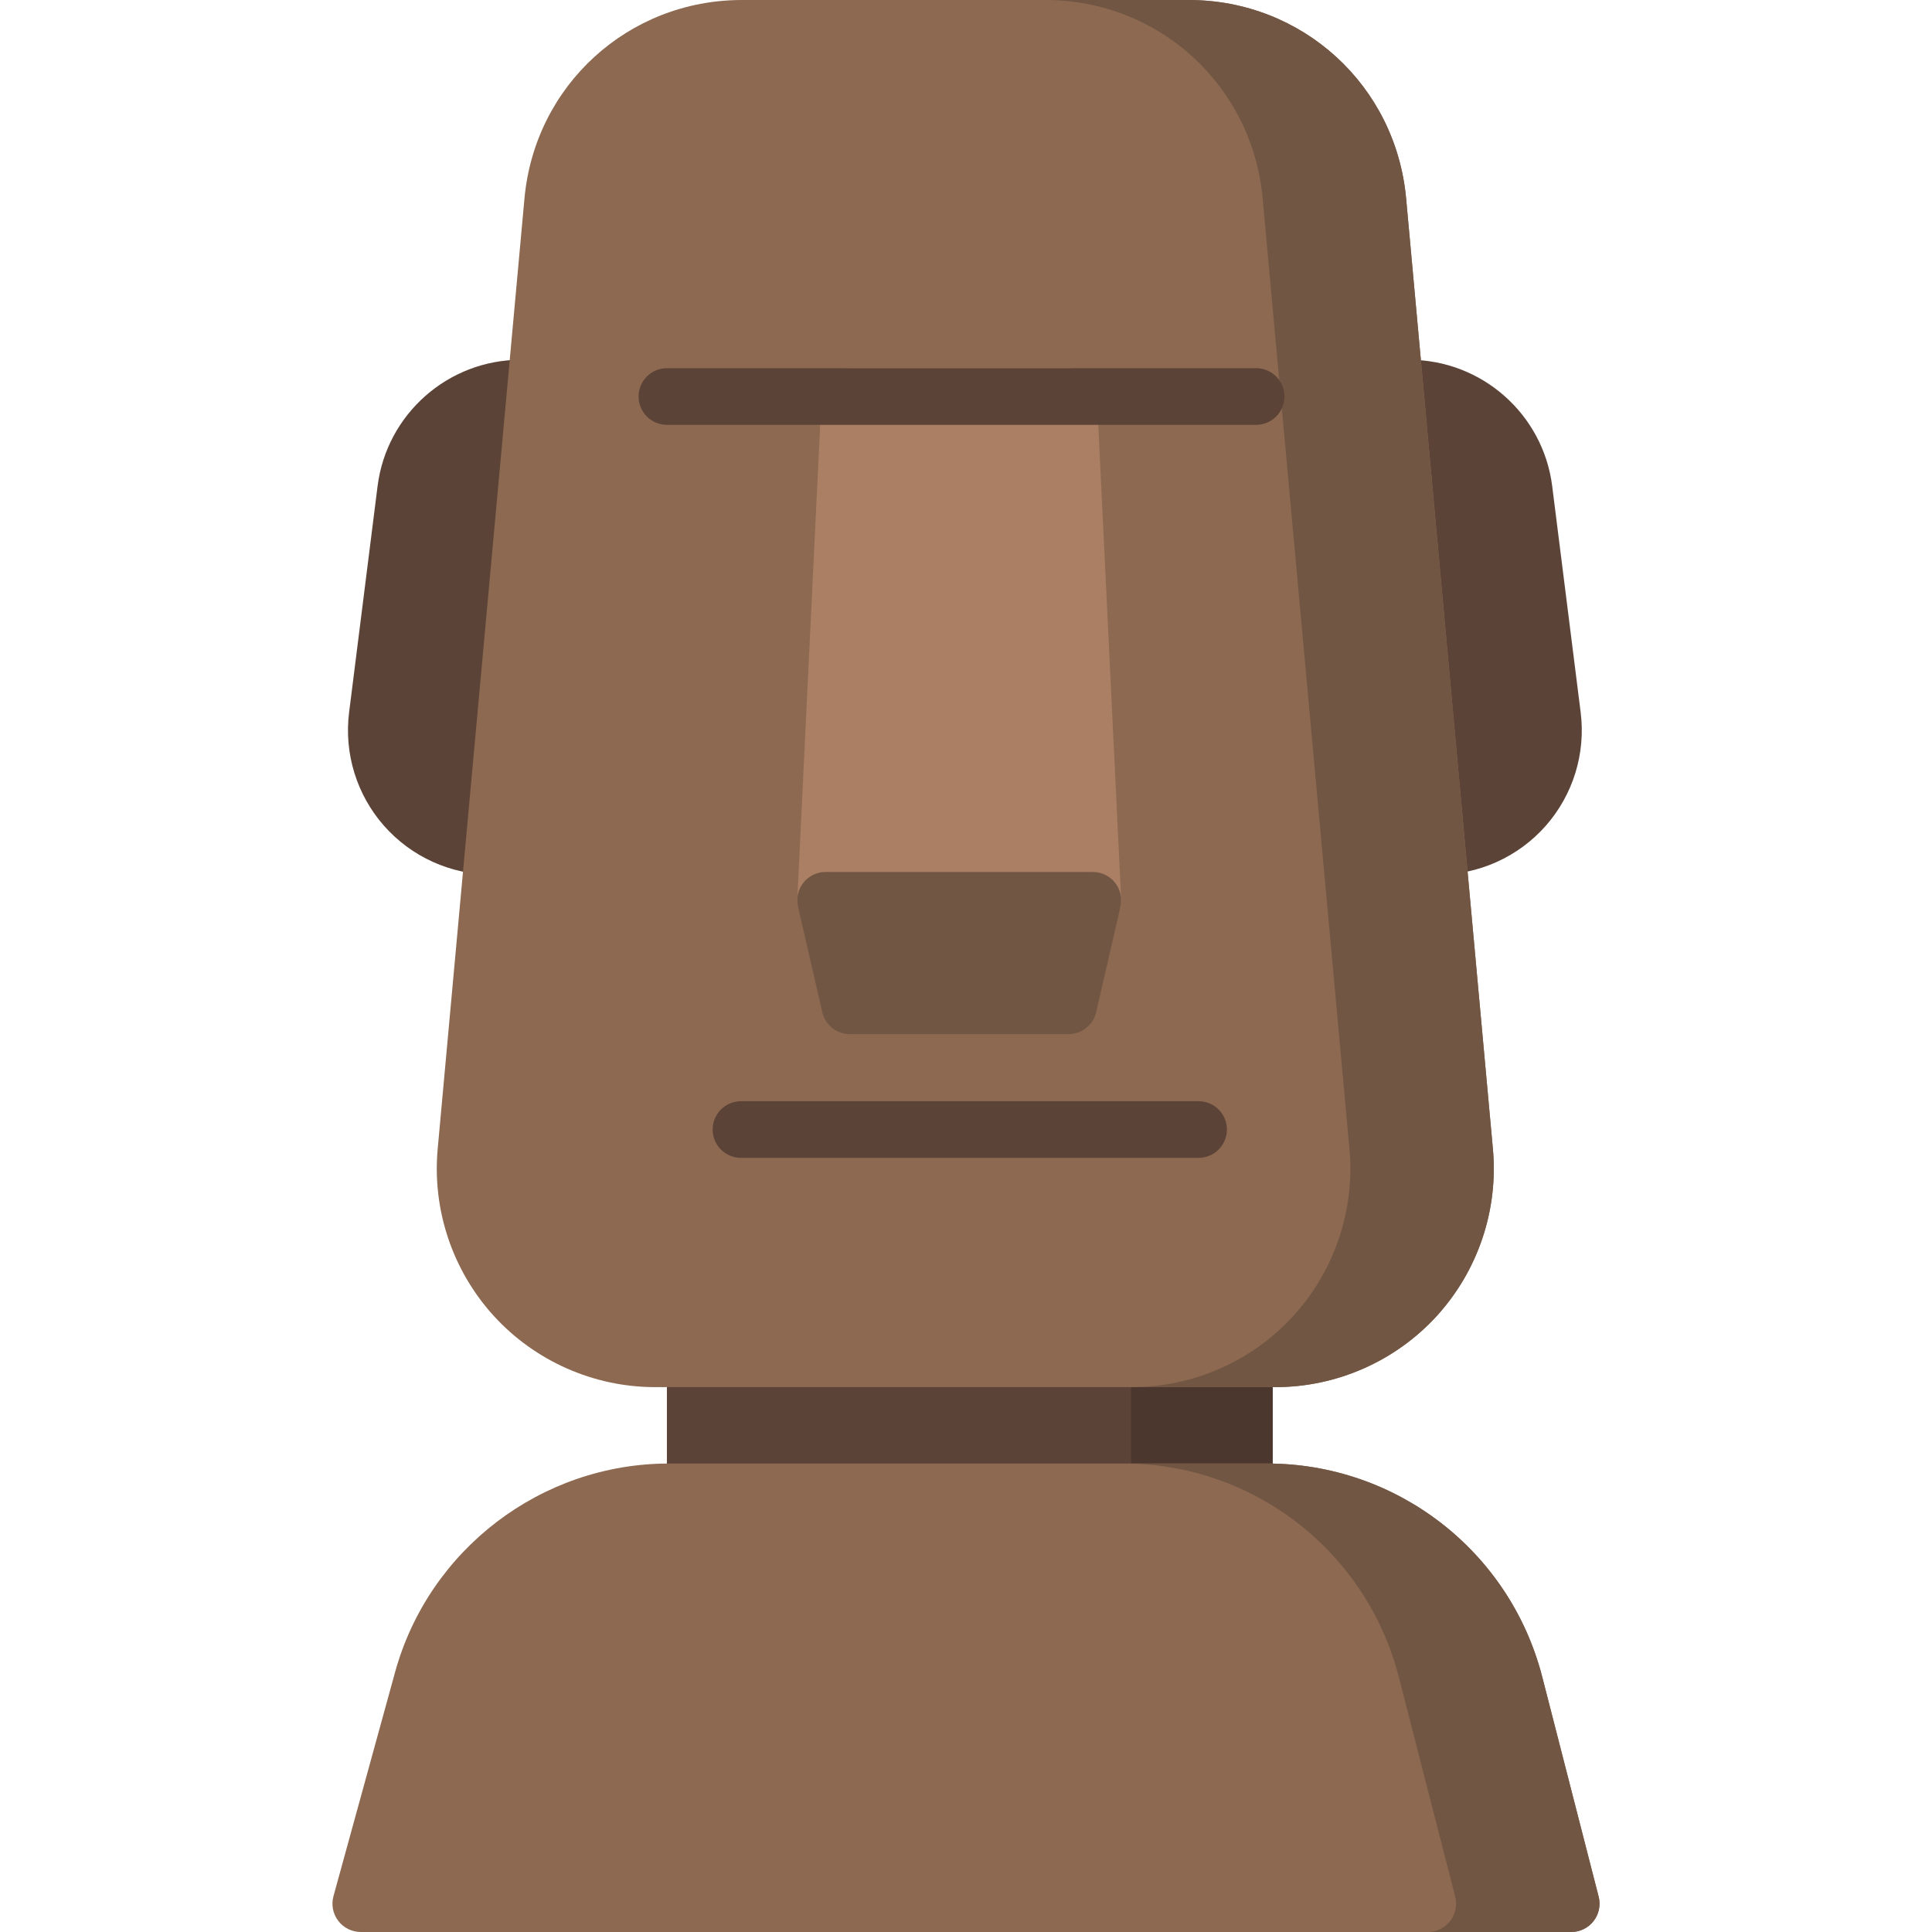 <?xml version="1.0" encoding="iso-8859-1"?>
<!-- Generator: Adobe Illustrator 19.0.0, SVG Export Plug-In . SVG Version: 6.00 Build 0)  -->
<svg version="1.1" id="Layer_1" xmlns="http://www.w3.org/2000/svg" xmlns:xlink="http://www.w3.org/1999/xlink" x="0px" y="0px"
	 viewBox="0 0 512 512" style="enable-background:new 0 0 512 512;" xml:space="preserve">
<g>
	<path style="fill:#5B4337;" d="M147.486,97.8c-1.422-1.563-3.438-2.453-5.55-2.453h-3.924c-19.234,0-35.547,14.39-37.949,33.472
		l-7.547,59.962c-1.37,10.886,2.007,21.849,9.265,30.077c7.258,8.229,17.712,12.947,28.684,12.947c3.871,0,7.107-2.944,7.471-6.798
		l11.471-121.451C149.605,101.452,148.909,99.363,147.486,97.8z"/>
	<path style="fill:#5B4337;" d="M418.893,188.78l-7.546-59.962c-2.402-19.082-18.716-33.472-37.949-33.472h-3.925
		c-2.112,0-4.128,0.891-5.55,2.453c-1.423,1.563-2.119,3.652-1.921,5.756l11.471,121.451c0.364,3.854,3.6,6.798,7.471,6.798
		c10.973,0,21.427-4.719,28.684-12.947C416.886,210.628,420.263,199.666,418.893,188.78z"/>
	<path style="fill:#5B4337;" d="M329.764,352.597H184.239c-4.145,0-7.504,3.359-7.504,7.504v36.252c0,4.144,3.359,7.504,7.504,7.504
		h145.524c4.145,0,7.504-3.36,7.504-7.504v-36.252C337.267,355.956,333.908,352.597,329.764,352.597z"/>
</g>
<path style="fill:#4C372E;" d="M329.764,352.597h-30.015v51.26h30.015c4.145,0,7.504-3.36,7.504-7.504v-36.252
	C337.267,355.956,333.908,352.597,329.764,352.597z"/>
<path style="fill:#8C6950;" d="M395.636,304.479L372.638,52.603C369.901,22.615,345.127,0,315.013,0H196.614
	c-30.114,0-54.886,22.615-57.625,52.603l-22.998,251.876c-1.476,16.155,3.951,32.291,14.888,44.272
	c10.937,11.982,26.514,18.853,42.737,18.853h164.395c16.223,0,31.799-6.871,42.736-18.853
	C391.686,336.771,397.112,320.634,395.636,304.479z"/>
<path style="fill:#725644;" d="M395.636,304.479L372.638,52.603C369.901,22.615,345.127,0,315.013,0h-38.019
	c30.114,0,54.886,22.615,57.625,52.603l22.999,251.876c1.476,16.155-3.951,32.291-14.888,44.272
	c-10.937,11.982-26.513,18.853-42.736,18.853h38.019c16.223,0,31.799-6.871,42.736-18.853
	C391.686,336.771,397.112,320.634,395.636,304.479z"/>
<path style="fill:#AA7F63;" d="M290.675,104.717c-0.192-3.999-3.491-7.143-7.495-7.143h-57.952c-4.004,0-7.303,3.144-7.495,7.143
	l-6.439,133.506c-0.099,2.051,0.646,4.052,2.063,5.538c1.417,1.486,3.38,2.327,5.433,2.327h70.829c2.053,0,4.016-0.841,5.433-2.327
	c1.416-1.486,2.161-3.487,2.062-5.538L290.675,104.717z"/>
<path style="fill:#725644;" d="M295.49,233.911c-1.424-1.788-3.585-2.83-5.871-2.83H218.79c-2.286,0-4.447,1.043-5.871,2.83
	c-1.424,1.789-1.954,4.129-1.441,6.357l6.439,27.972c0.783,3.406,3.816,5.82,7.313,5.82h57.952c3.496,0,6.528-2.414,7.313-5.82
	l6.439-27.972C297.444,238.04,296.914,235.7,295.49,233.911z"/>
<path style="fill:#5B4337;" d="M317.636,306.841h-121.27c-4.145,0-7.504-3.359-7.504-7.504s3.359-7.504,7.504-7.504h121.27
	c4.145,0,7.504,3.359,7.504,7.504S321.781,306.841,317.636,306.841z"/>
<path style="fill:#8C6950;" d="M423.659,502.631l-14.942-58.214c-8.549-33.307-38.536-56.568-72.921-56.568H177.282
	c-33.782,0-63.633,22.749-72.59,55.323l-16.318,59.336c-0.621,2.257-0.152,4.675,1.268,6.537c1.419,1.862,3.626,2.956,5.968,2.956
	h320.781c2.318,0,4.507-1.072,5.929-2.904C423.742,507.264,424.236,504.876,423.659,502.631z"/>
<path style="fill:#725644;" d="M423.659,502.631l-14.942-58.214c-8.549-33.307-38.536-56.568-72.921-56.568h-38.019
	c34.385,0,64.372,23.262,72.921,56.568l14.942,58.214c0.576,2.245,0.082,4.632-1.34,6.464c-1.422,1.833-3.61,2.904-5.929,2.904
	h38.019c2.318,0,4.507-1.072,5.929-2.904C423.742,507.264,424.236,504.876,423.659,502.631z"/>
<path style="fill:#5B4337;" d="M332.89,112.582H176.735c-4.145,0-7.504-3.359-7.504-7.504c0-4.145,3.359-7.504,7.504-7.504h156.154
	c4.145,0,7.504,3.359,7.504,7.504C340.394,109.224,337.034,112.582,332.89,112.582z"/>
<g>
</g>
<g>
</g>
<g>
</g>
<g>
</g>
<g>
</g>
<g>
</g>
<g>
</g>
<g>
</g>
<g>
</g>
<g>
</g>
<g>
</g>
<g>
</g>
<g>
</g>
<g>
</g>
<g>
</g>
</svg>
